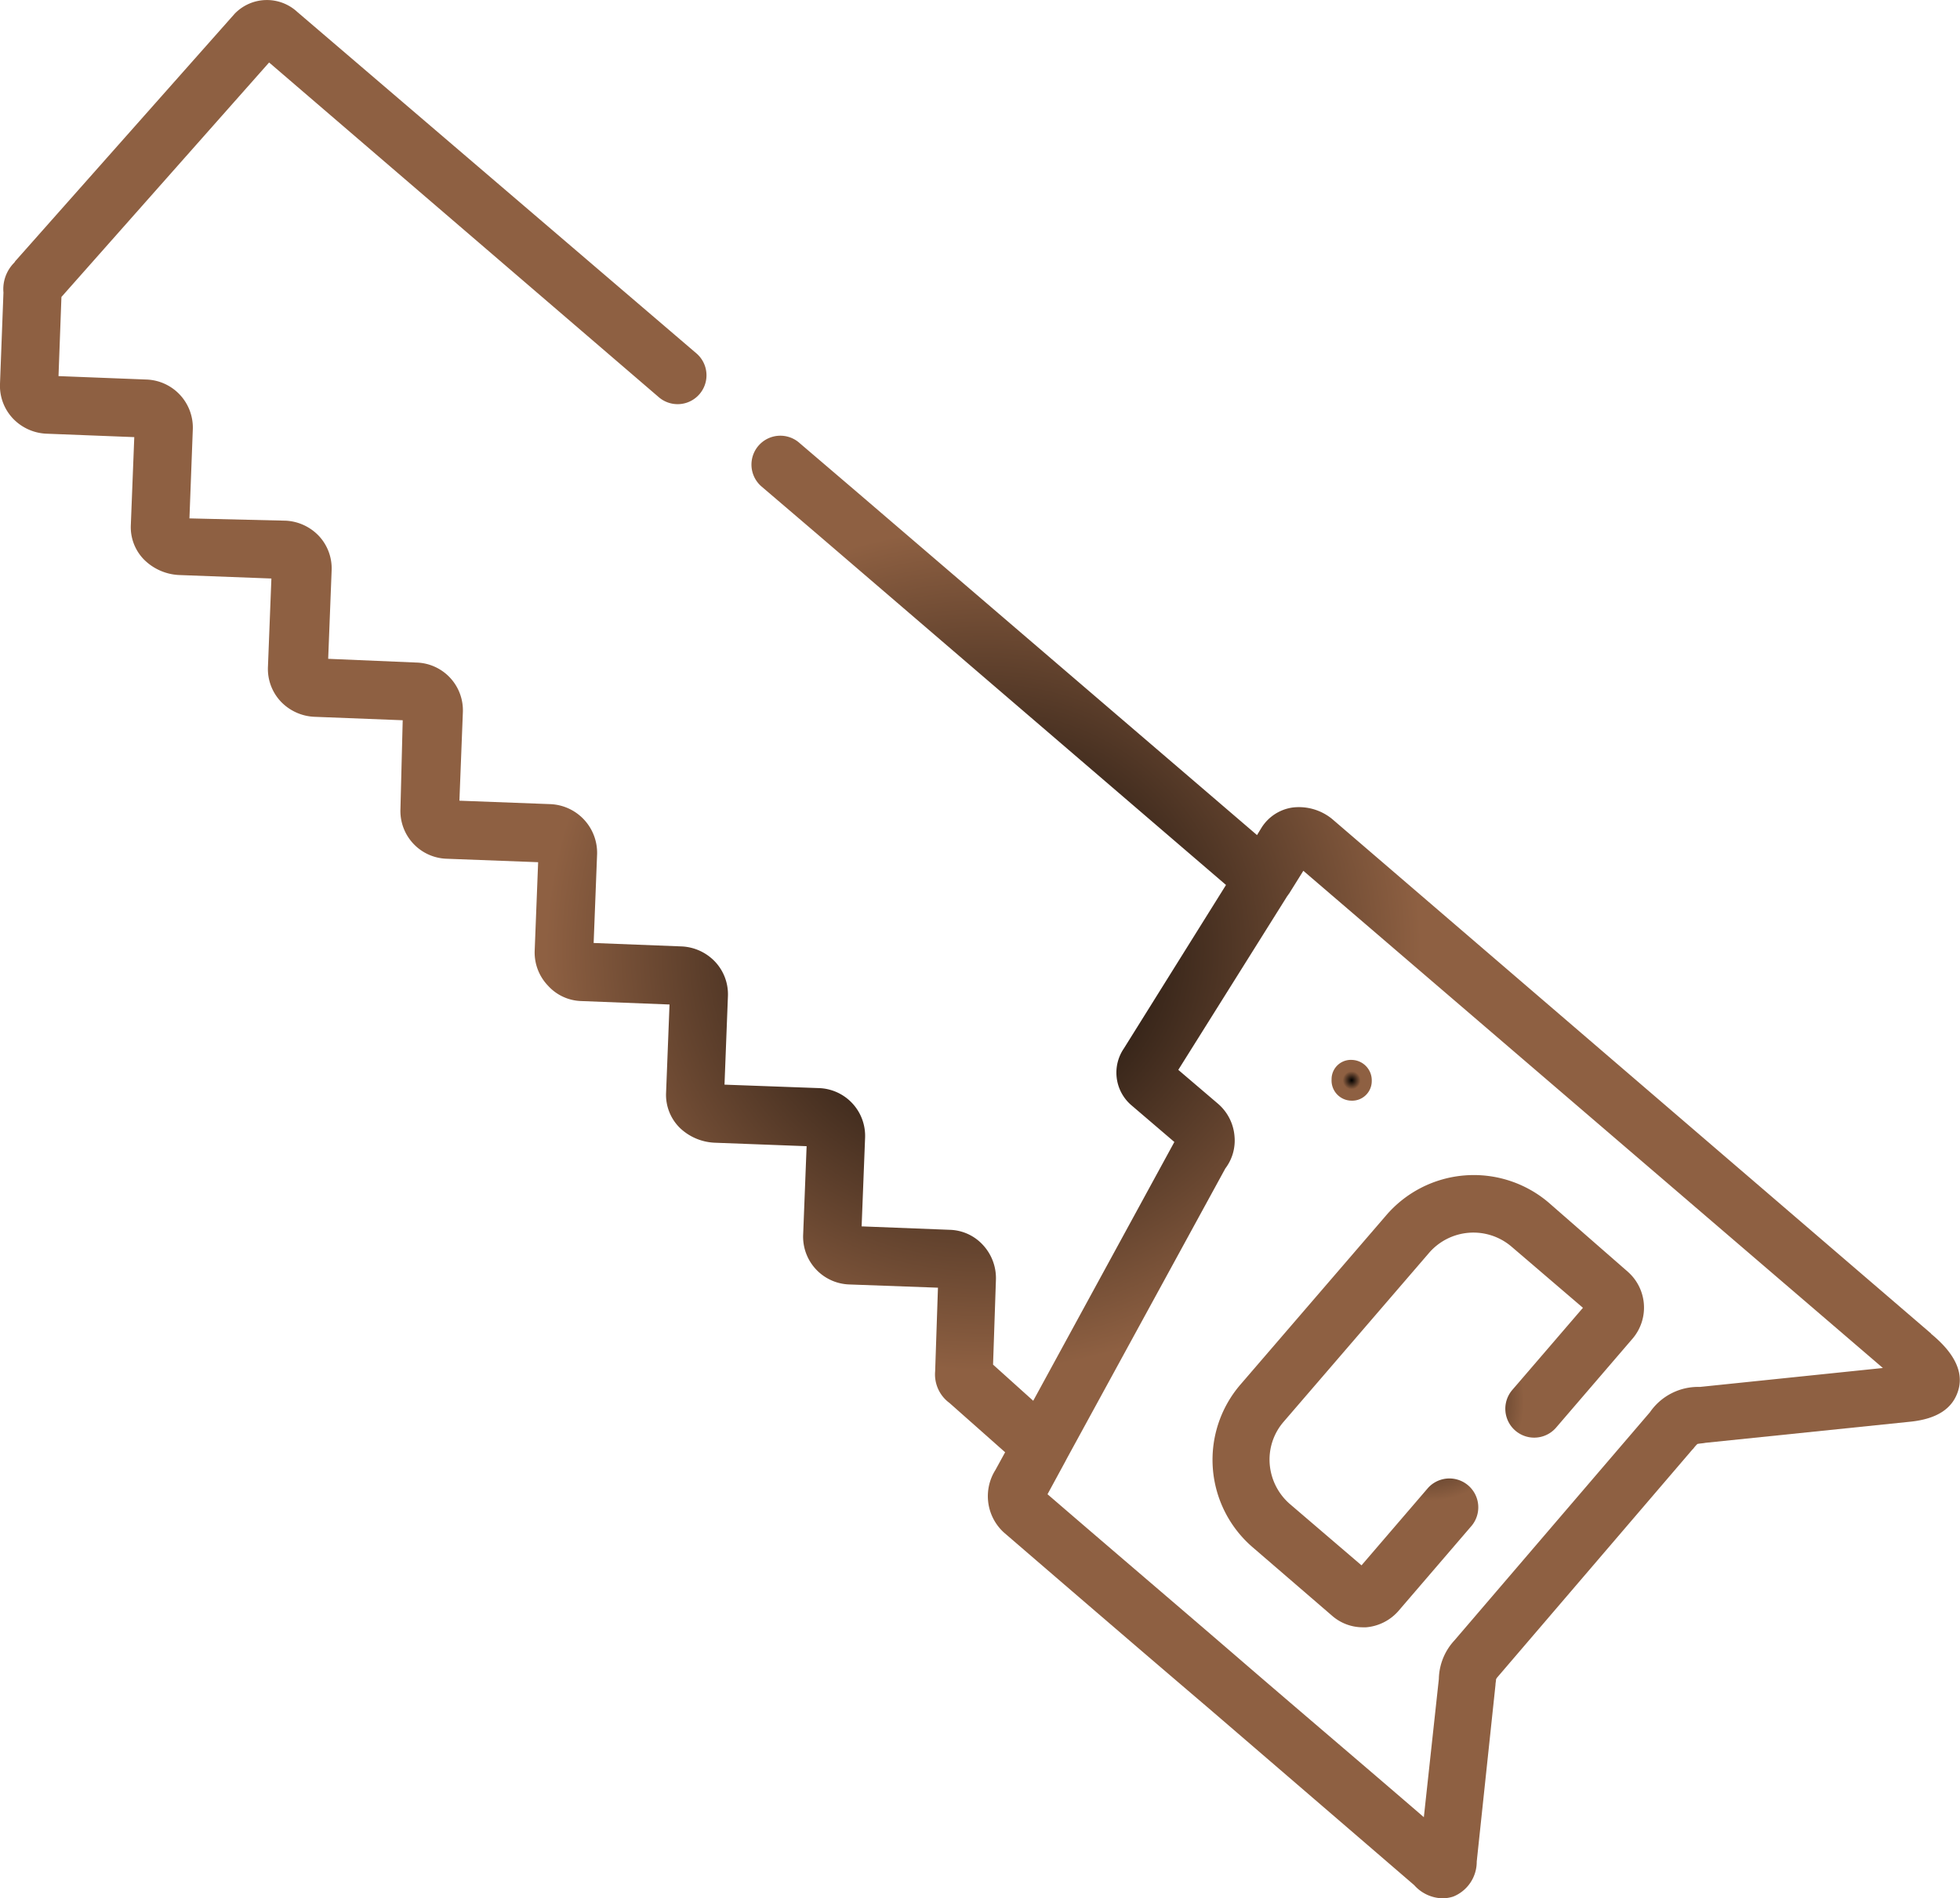 <svg xmlns="http://www.w3.org/2000/svg" xmlns:xlink="http://www.w3.org/1999/xlink" width="52.258" height="50.609" viewBox="0 0 52.258 50.609"><defs><radialGradient id="a" cx="0.5" cy="0.5" r="0.5" gradientUnits="objectBoundingBox"><stop offset="0"/><stop offset="0.443" stop-color="#8e6042"/><stop offset="1" stop-color="#8e6042"/></radialGradient></defs><g transform="translate(0.008 -0.034)"><g transform="translate(-0.008 0.034)"><path d="M212.086,210.445a3.076,3.076,0,0,0,.337,4.344l2.111,1.82a1.244,1.244,0,0,0,.811.306h.092a1.287,1.287,0,0,0,.857-.428l1.958-2.279a.77.77,0,0,0-1.162-1.01l-1.774,2.065-1.912-1.637a1.574,1.574,0,0,1-.535-1.055,1.538,1.538,0,0,1,.367-1.132l3.885-4.512a1.564,1.564,0,0,1,2.187-.168l1.912,1.637-1.881,2.187a.77.77,0,0,0,1.163,1.01l2.05-2.386a1.274,1.274,0,0,0-.138-1.774l-2.1-1.835a3.079,3.079,0,0,0-4.344.337Z" transform="translate(-179.015 -173.526)" fill="url(#a)"/><path d="M51.479,35.591,35.51,21.871a1.4,1.4,0,0,0-1.055-.306,1.173,1.173,0,0,0-.826.535l-.122.2L22.784,13.106l-1.468-1.254a.77.77,0,1,0-1.01,1.162l1.468,1.254L32.68,23.63l-2.723,4.359a1.144,1.144,0,0,0,.184,1.5l1.162.994-3.763,6.9-1.071-.964.076-2.248a1.3,1.3,0,0,0-.337-.933,1.245,1.245,0,0,0-.887-.413l-2.356-.092.092-2.356a1.274,1.274,0,0,0-1.239-1.331l-2.509-.092L19.4,26.6a1.268,1.268,0,0,0-.337-.918,1.308,1.308,0,0,0-.887-.413l-2.356-.092.092-2.371a1.3,1.3,0,0,0-1.239-1.331l-2.432-.092.092-2.356A1.274,1.274,0,0,0,11.1,17.7L8.742,17.6l.092-2.356A1.268,1.268,0,0,0,8.5,14.33a1.308,1.308,0,0,0-.887-.413l-2.57-.061L5.132,11.5a1.282,1.282,0,0,0-1.224-1.346l-2.356-.092L1.63,7.952,7.167,1.7l10.4,8.933a.77.77,0,0,0,1.01-1.162L7.916.35A1.193,1.193,0,0,0,6.249.4L.421,6.973l-.015.015-.031.046a1,1,0,0,0-.291.8l-.092,2.432a1.268,1.268,0,0,0,.337.918,1.308,1.308,0,0,0,.887.413l2.356.092L3.48,14.039a1.232,1.232,0,0,0,.337.9,1.414,1.414,0,0,0,.979.428l2.432.092-.092,2.356a1.268,1.268,0,0,0,.337.918,1.313,1.313,0,0,0,.9.413l2.356.092L10.669,21.6a1.274,1.274,0,0,0,1.239,1.331l2.432.092-.092,2.356a1.277,1.277,0,0,0,.352.933,1.245,1.245,0,0,0,.887.413l2.356.092-.092,2.356a1.235,1.235,0,0,0,.382.948,1.431,1.431,0,0,0,.933.382l2.432.092-.092,2.356a1.274,1.274,0,0,0,1.239,1.331L25,34.368,24.925,36.6a.942.942,0,0,0,.382.841l1.484,1.315-.26.474a1.31,1.31,0,0,0,.229,1.667h0c1.973,1.7,3.717,3.2,5.476,4.7,1.744,1.5,3.487,3,5.461,4.7h0a1.039,1.039,0,0,0,.75.352.96.96,0,0,0,.291-.046,1,1,0,0,0,.627-.933l.5-4.711c0-.046.015-.107.015-.153.015-.015.015-.031.031-.046l5.2-6.072.031-.031a.875.875,0,0,1,.107-.122c.061-.015.138-.015.214-.031l5.491-.566c.673-.076,1.086-.337,1.239-.8.245-.719-.444-1.315-.719-1.545Zm-6.164,1.423a1.559,1.559,0,0,0-1.331.673l-5.216,6.088a1.553,1.553,0,0,0-.413,1.025l-.4,3.686c-1.667-1.438-3.2-2.738-4.726-4.053-1.7-1.468-3.411-2.922-5.308-4.558l.489-.9c0-.015.015-.015.015-.031l4.237-7.755a1.23,1.23,0,0,0,.245-.857,1.276,1.276,0,0,0-.444-.872l-1.055-.9,2.906-4.635c.015-.015.031-.046.046-.061l.382-.612L50.194,36.509Z" transform="translate(0.008 -0.034)" fill="url(#a)"/></g><path d="M232.62,185.882a.523.523,0,0,0,.551-.52.545.545,0,0,0-.52-.566.514.514,0,0,0-.551.52A.537.537,0,0,0,232.62,185.882Z" transform="translate(-196.605 -156.501)" fill="url(#a)"/></g></svg>